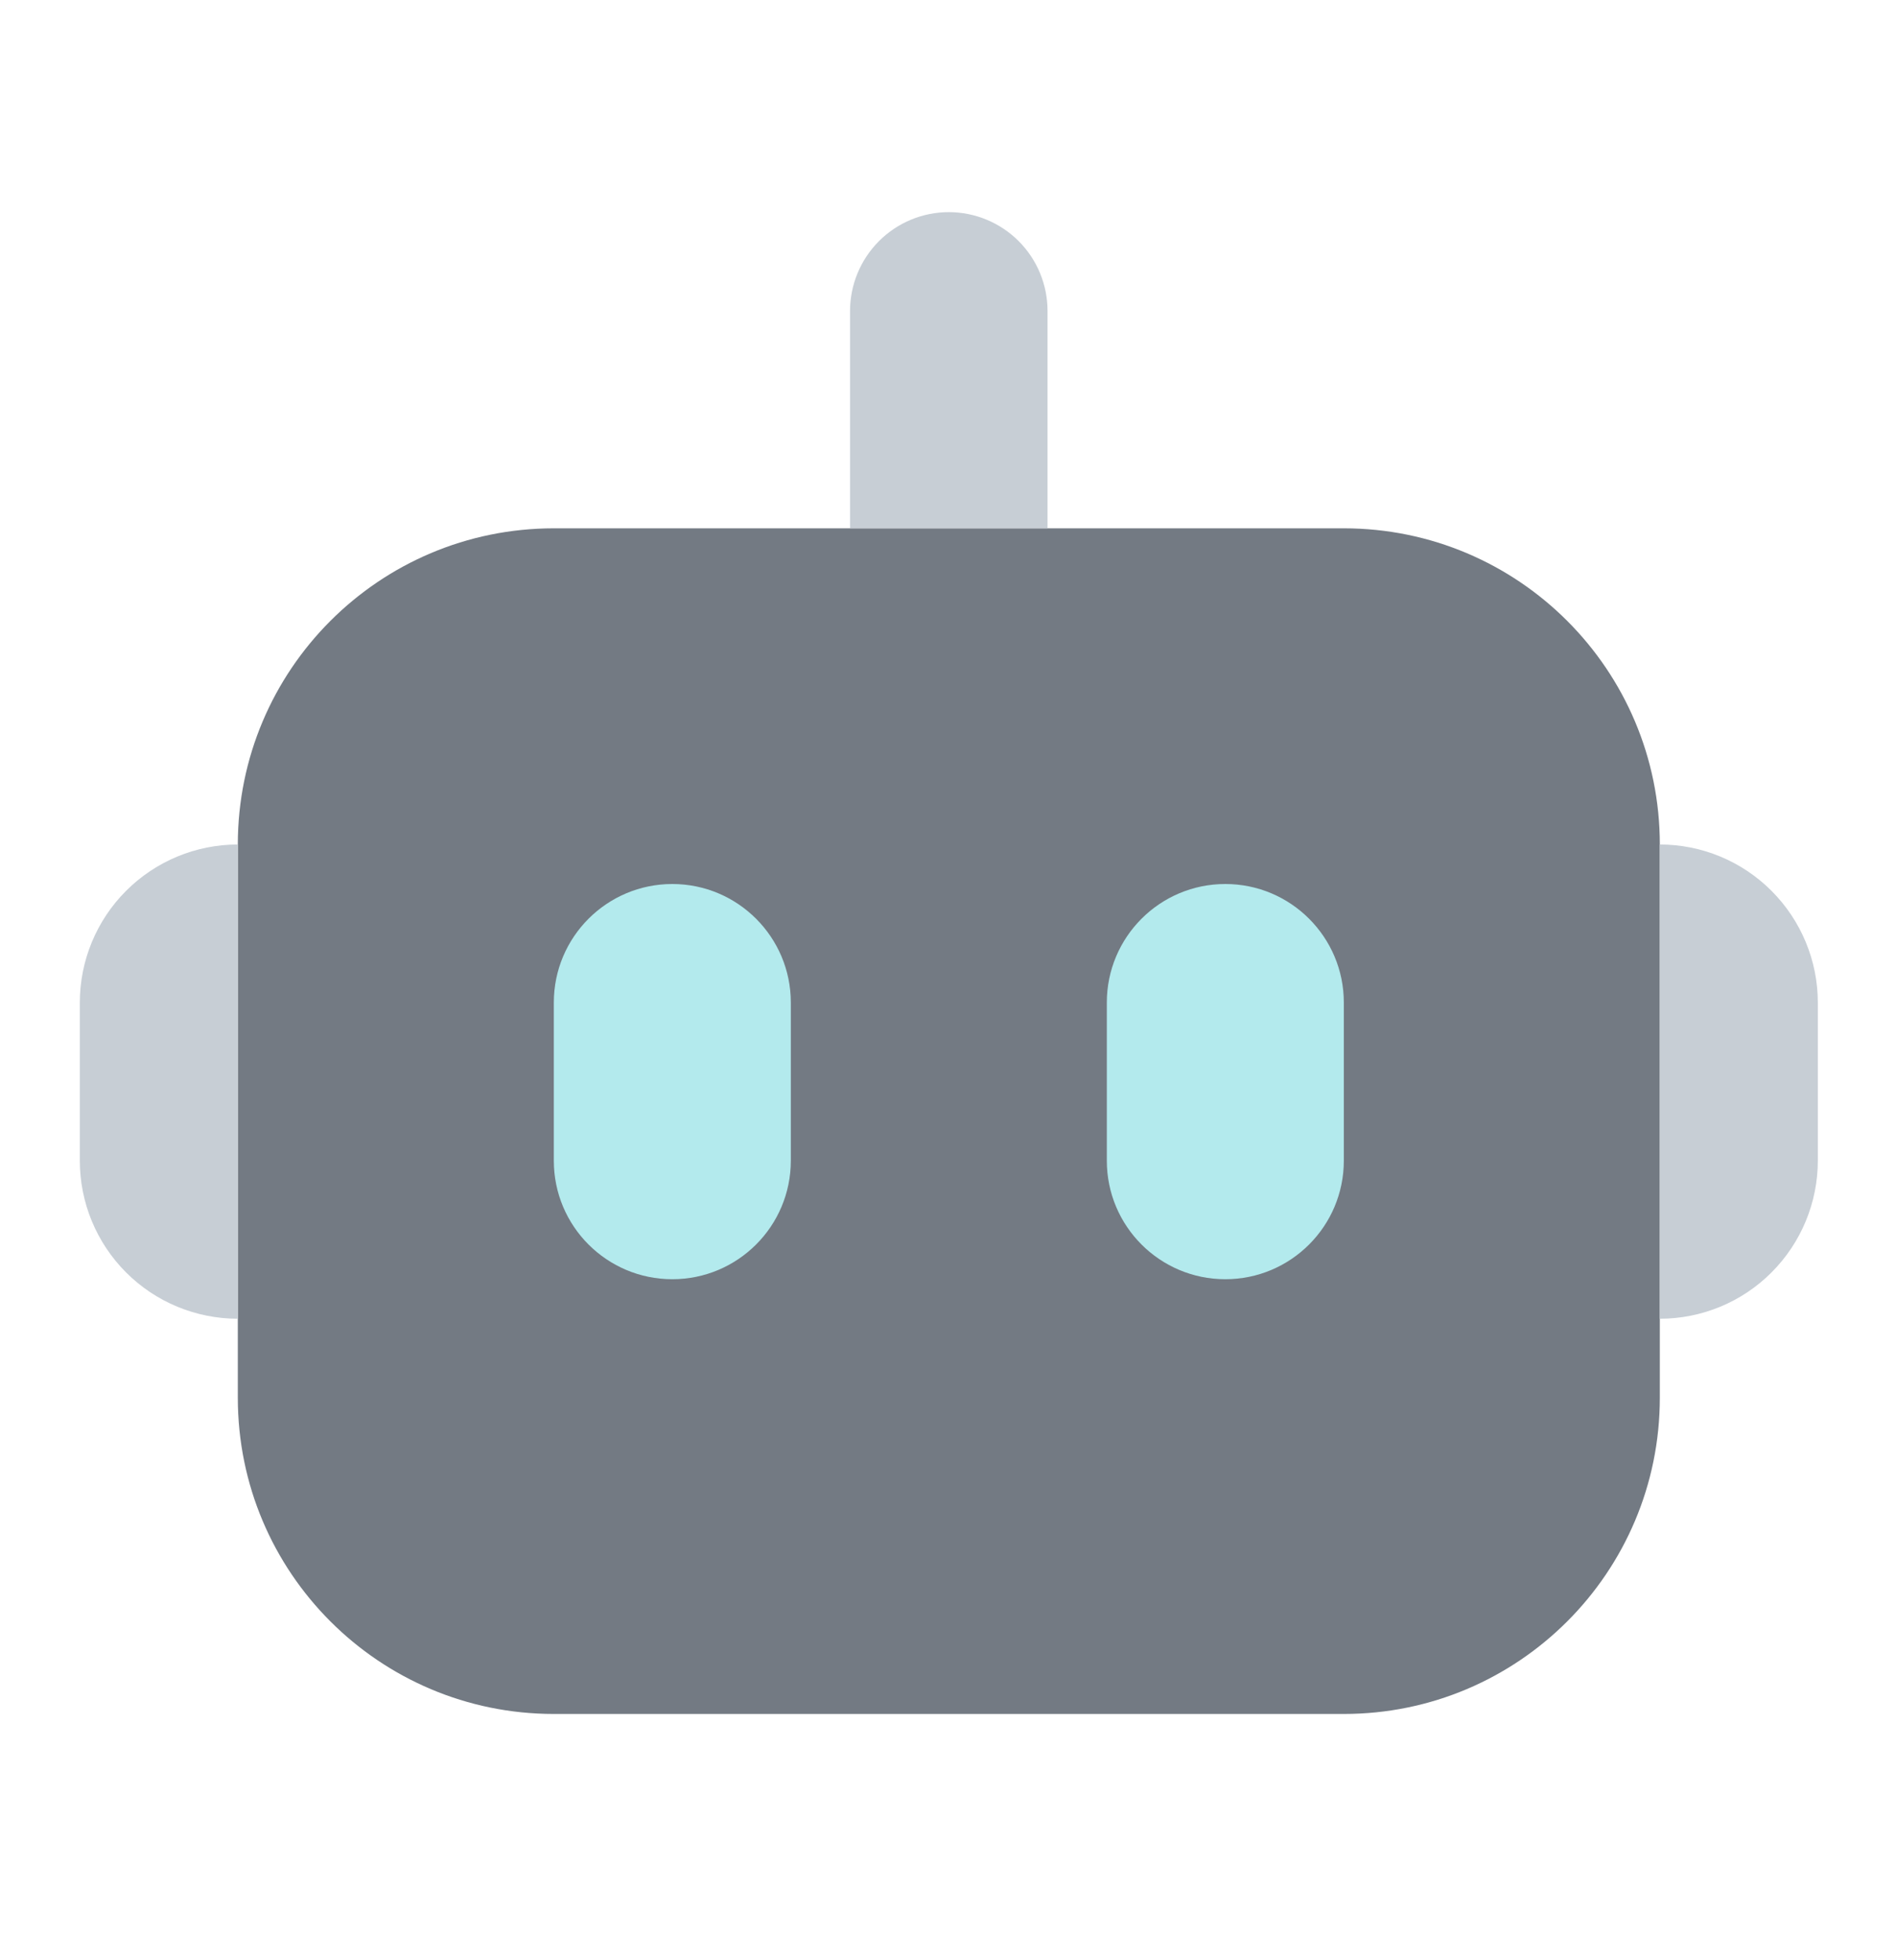 <svg width="30" height="31" viewBox="0 0 30 31" fill="none" xmlns="http://www.w3.org/2000/svg">
<path d="M21.263 8.355H8.763C6.001 8.355 3.763 10.594 3.763 13.355V22.105C3.763 24.867 6.001 27.105 8.763 27.105H21.263C24.024 27.105 26.263 24.867 26.263 22.105V13.355C26.263 10.594 24.024 8.355 21.263 8.355Z" fill="#737A83"/>
<path d="M15.013 3.355C15.427 3.355 15.825 3.52 16.118 3.813C16.411 4.106 16.575 4.504 16.575 4.918V8.355H13.45V4.918C13.45 4.504 13.615 4.106 13.908 3.813C14.201 3.52 14.598 3.355 15.013 3.355Z" fill="#C7CED5"/>
<path d="M12.513 15.855C12.513 14.82 11.673 13.98 10.638 13.98C9.602 13.98 8.763 14.82 8.763 15.855V18.355C8.763 19.391 9.602 20.23 10.638 20.23C11.673 20.23 12.513 19.391 12.513 18.355V15.855Z" fill="#B3EAED"/>
<path d="M21.263 15.855C21.263 14.82 20.423 13.98 19.388 13.98C18.352 13.98 17.513 14.82 17.513 15.855V18.355C17.513 19.391 18.352 20.23 19.388 20.23C20.423 20.23 21.263 19.391 21.263 18.355V15.855Z" fill="#B3EAED"/>
<path d="M3.763 13.355V20.855C3.1 20.855 2.464 20.592 1.995 20.123C1.526 19.654 1.263 19.018 1.263 18.355V15.855C1.263 15.193 1.526 14.557 1.995 14.088C2.464 13.619 3.1 13.355 3.763 13.355Z" fill="#C7CED5"/>
<path d="M26.263 13.355C26.926 13.355 27.562 13.619 28.03 14.088C28.499 14.557 28.763 15.193 28.763 15.855V18.355C28.763 19.018 28.499 19.654 28.03 20.123C27.562 20.592 26.926 20.855 26.263 20.855V13.355Z" fill="#C7CED5"/>
</svg>
